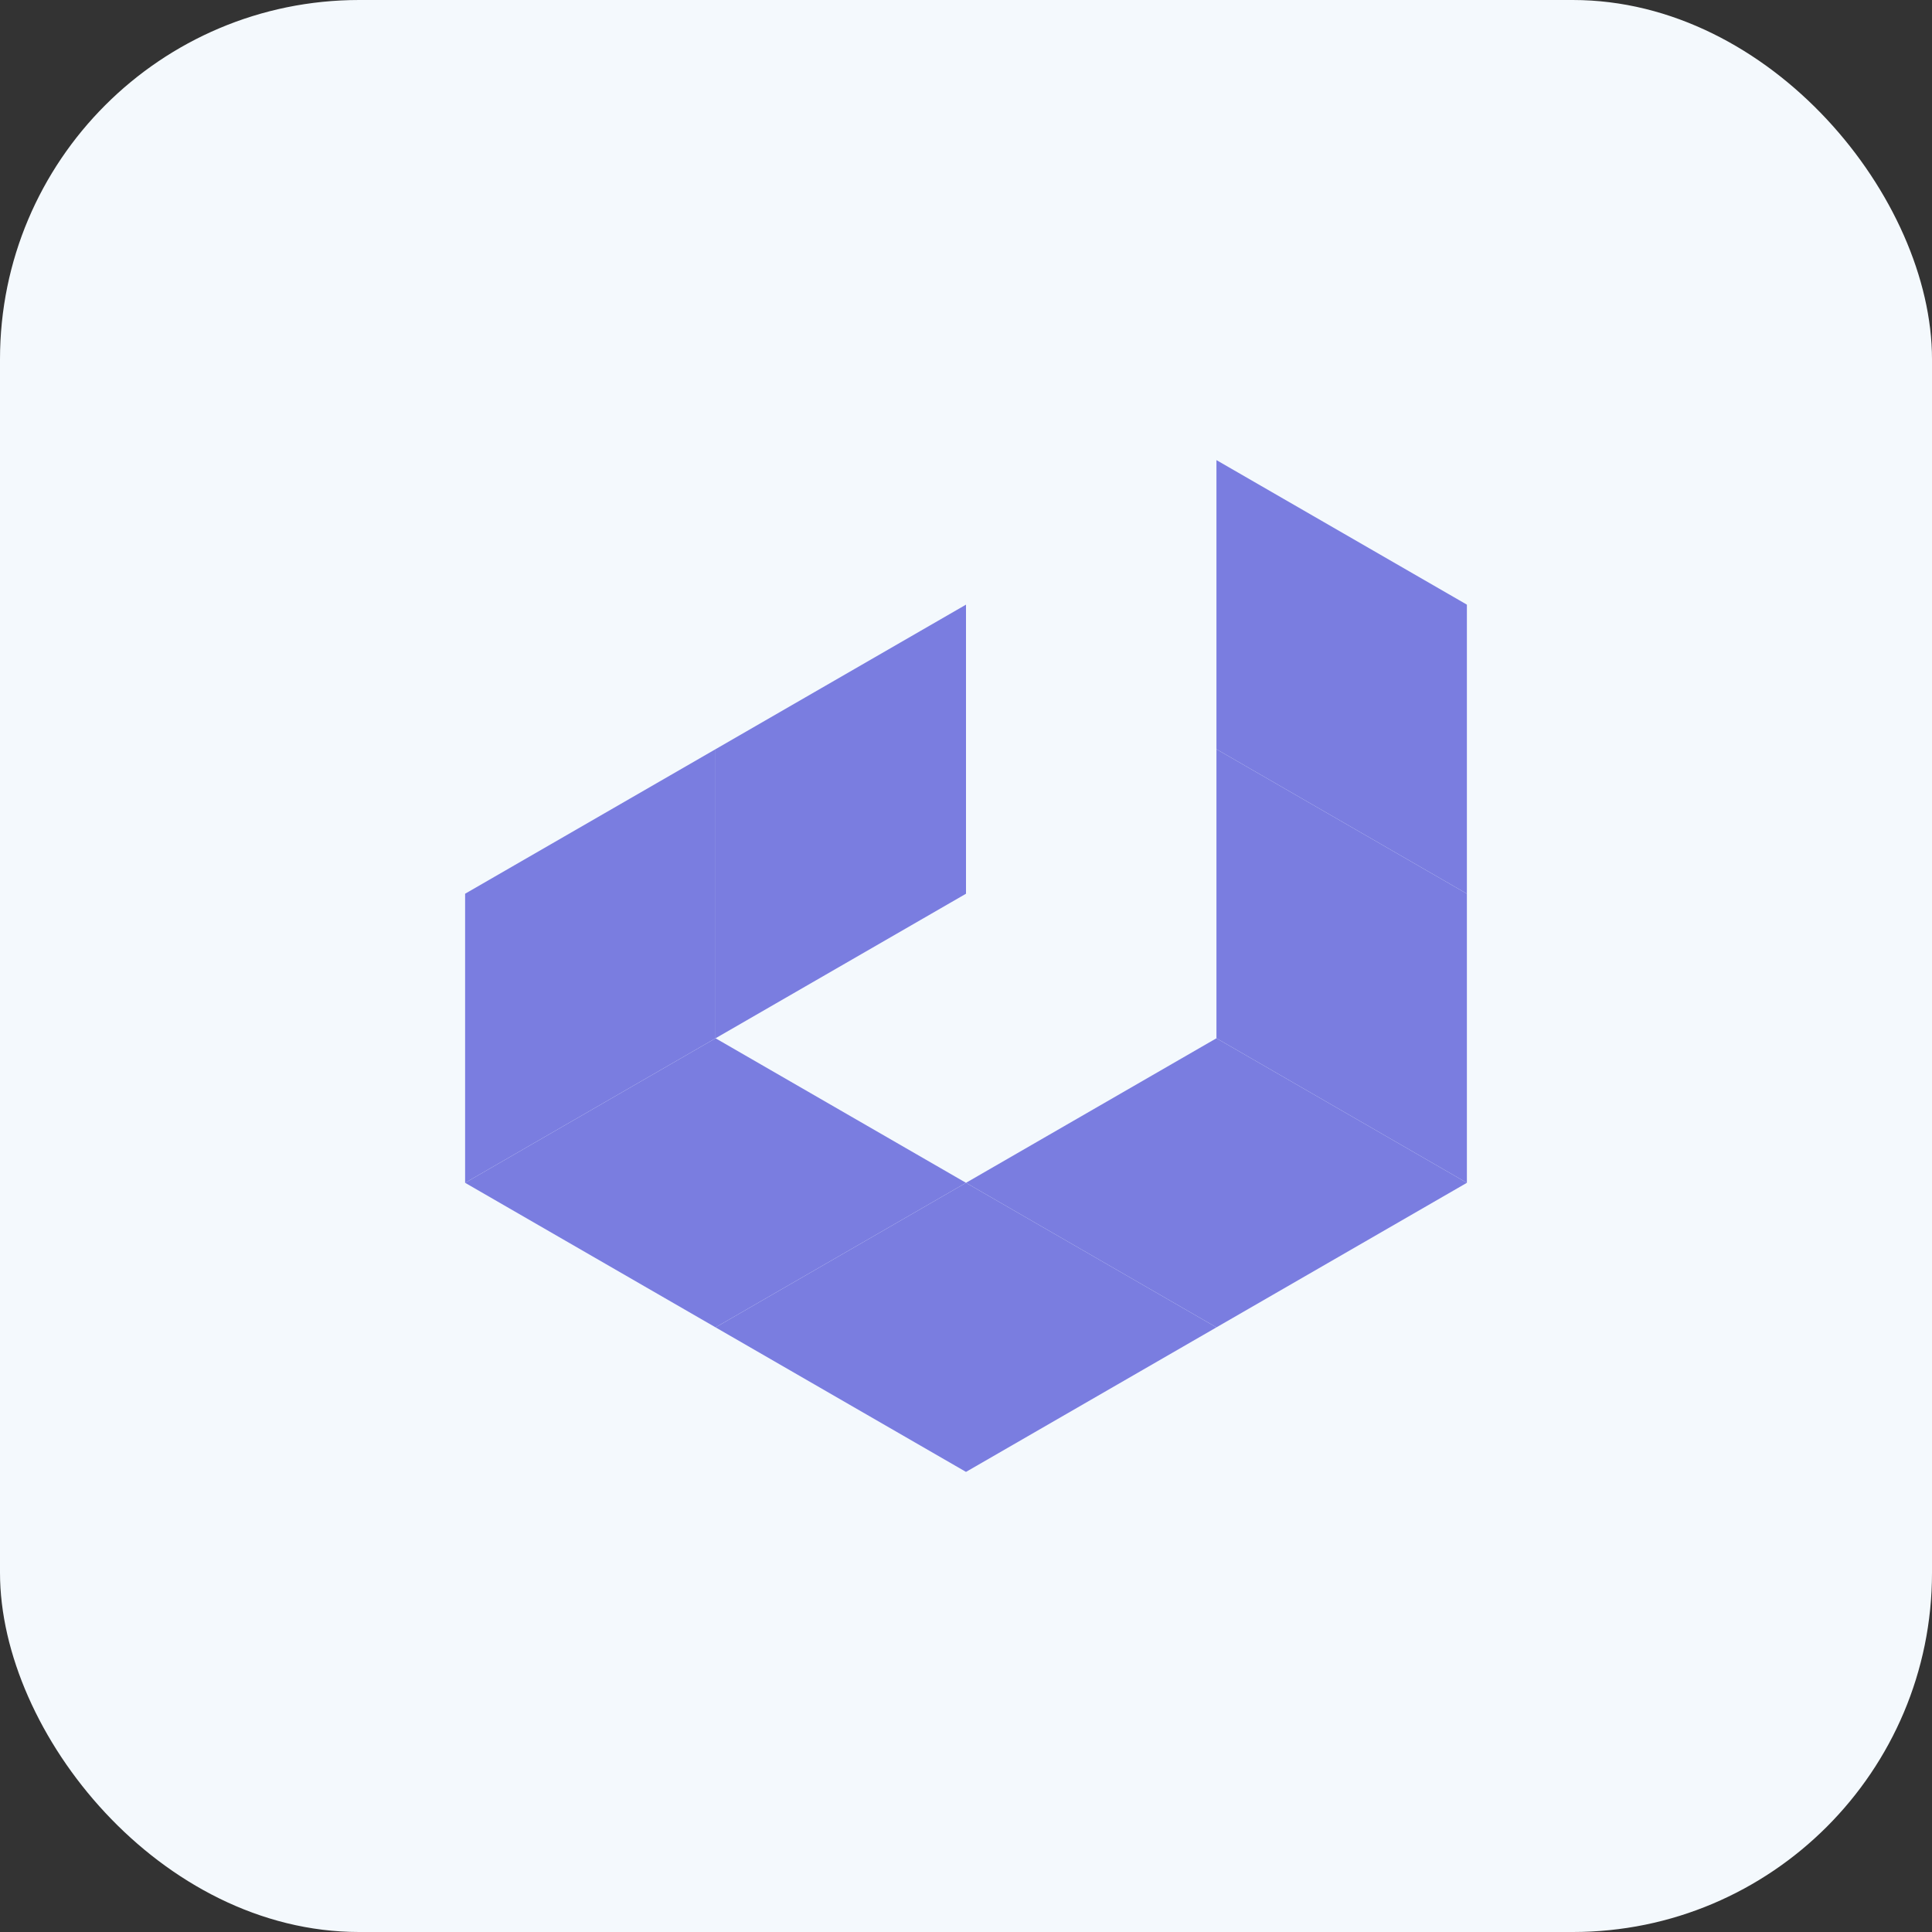 <svg id="图层_1" data-name="图层 1" xmlns="http://www.w3.org/2000/svg" viewBox="0 0 27 27"><rect x="0" y="0" width="27" height="27" fill="#333333" stroke="none"/><defs><style>.cls-1{fill:#f4f9fd;}.cls-2{fill:#7a7de0;}</style></defs><rect class="cls-1" width="27" height="27" rx="5.02"/><polygon class="cls-2" points="6.5 16.53 10 18.55 13.5 16.53 10 14.51 6.5 16.53"/><polygon class="cls-2" points="10 18.55 13.5 20.57 17 18.55 13.5 16.53 10 18.55"/><polygon class="cls-2" points="13.5 16.53 17 18.55 20.5 16.53 17 14.51 13.5 16.53"/><polygon class="cls-2" points="6.5 16.53 10 14.51 10 10.47 6.5 12.49 6.5 16.53"/><polygon class="cls-2" points="10 14.51 13.5 12.49 13.5 8.45 10 10.47 10 14.51"/><polygon class="cls-2" points="20.5 16.53 17 14.51 17 10.47 20.5 12.49 20.5 16.53"/><polygon class="cls-2" points="20.5 12.49 17 10.47 17 6.43 20.5 8.45 20.5 12.49"/></svg>